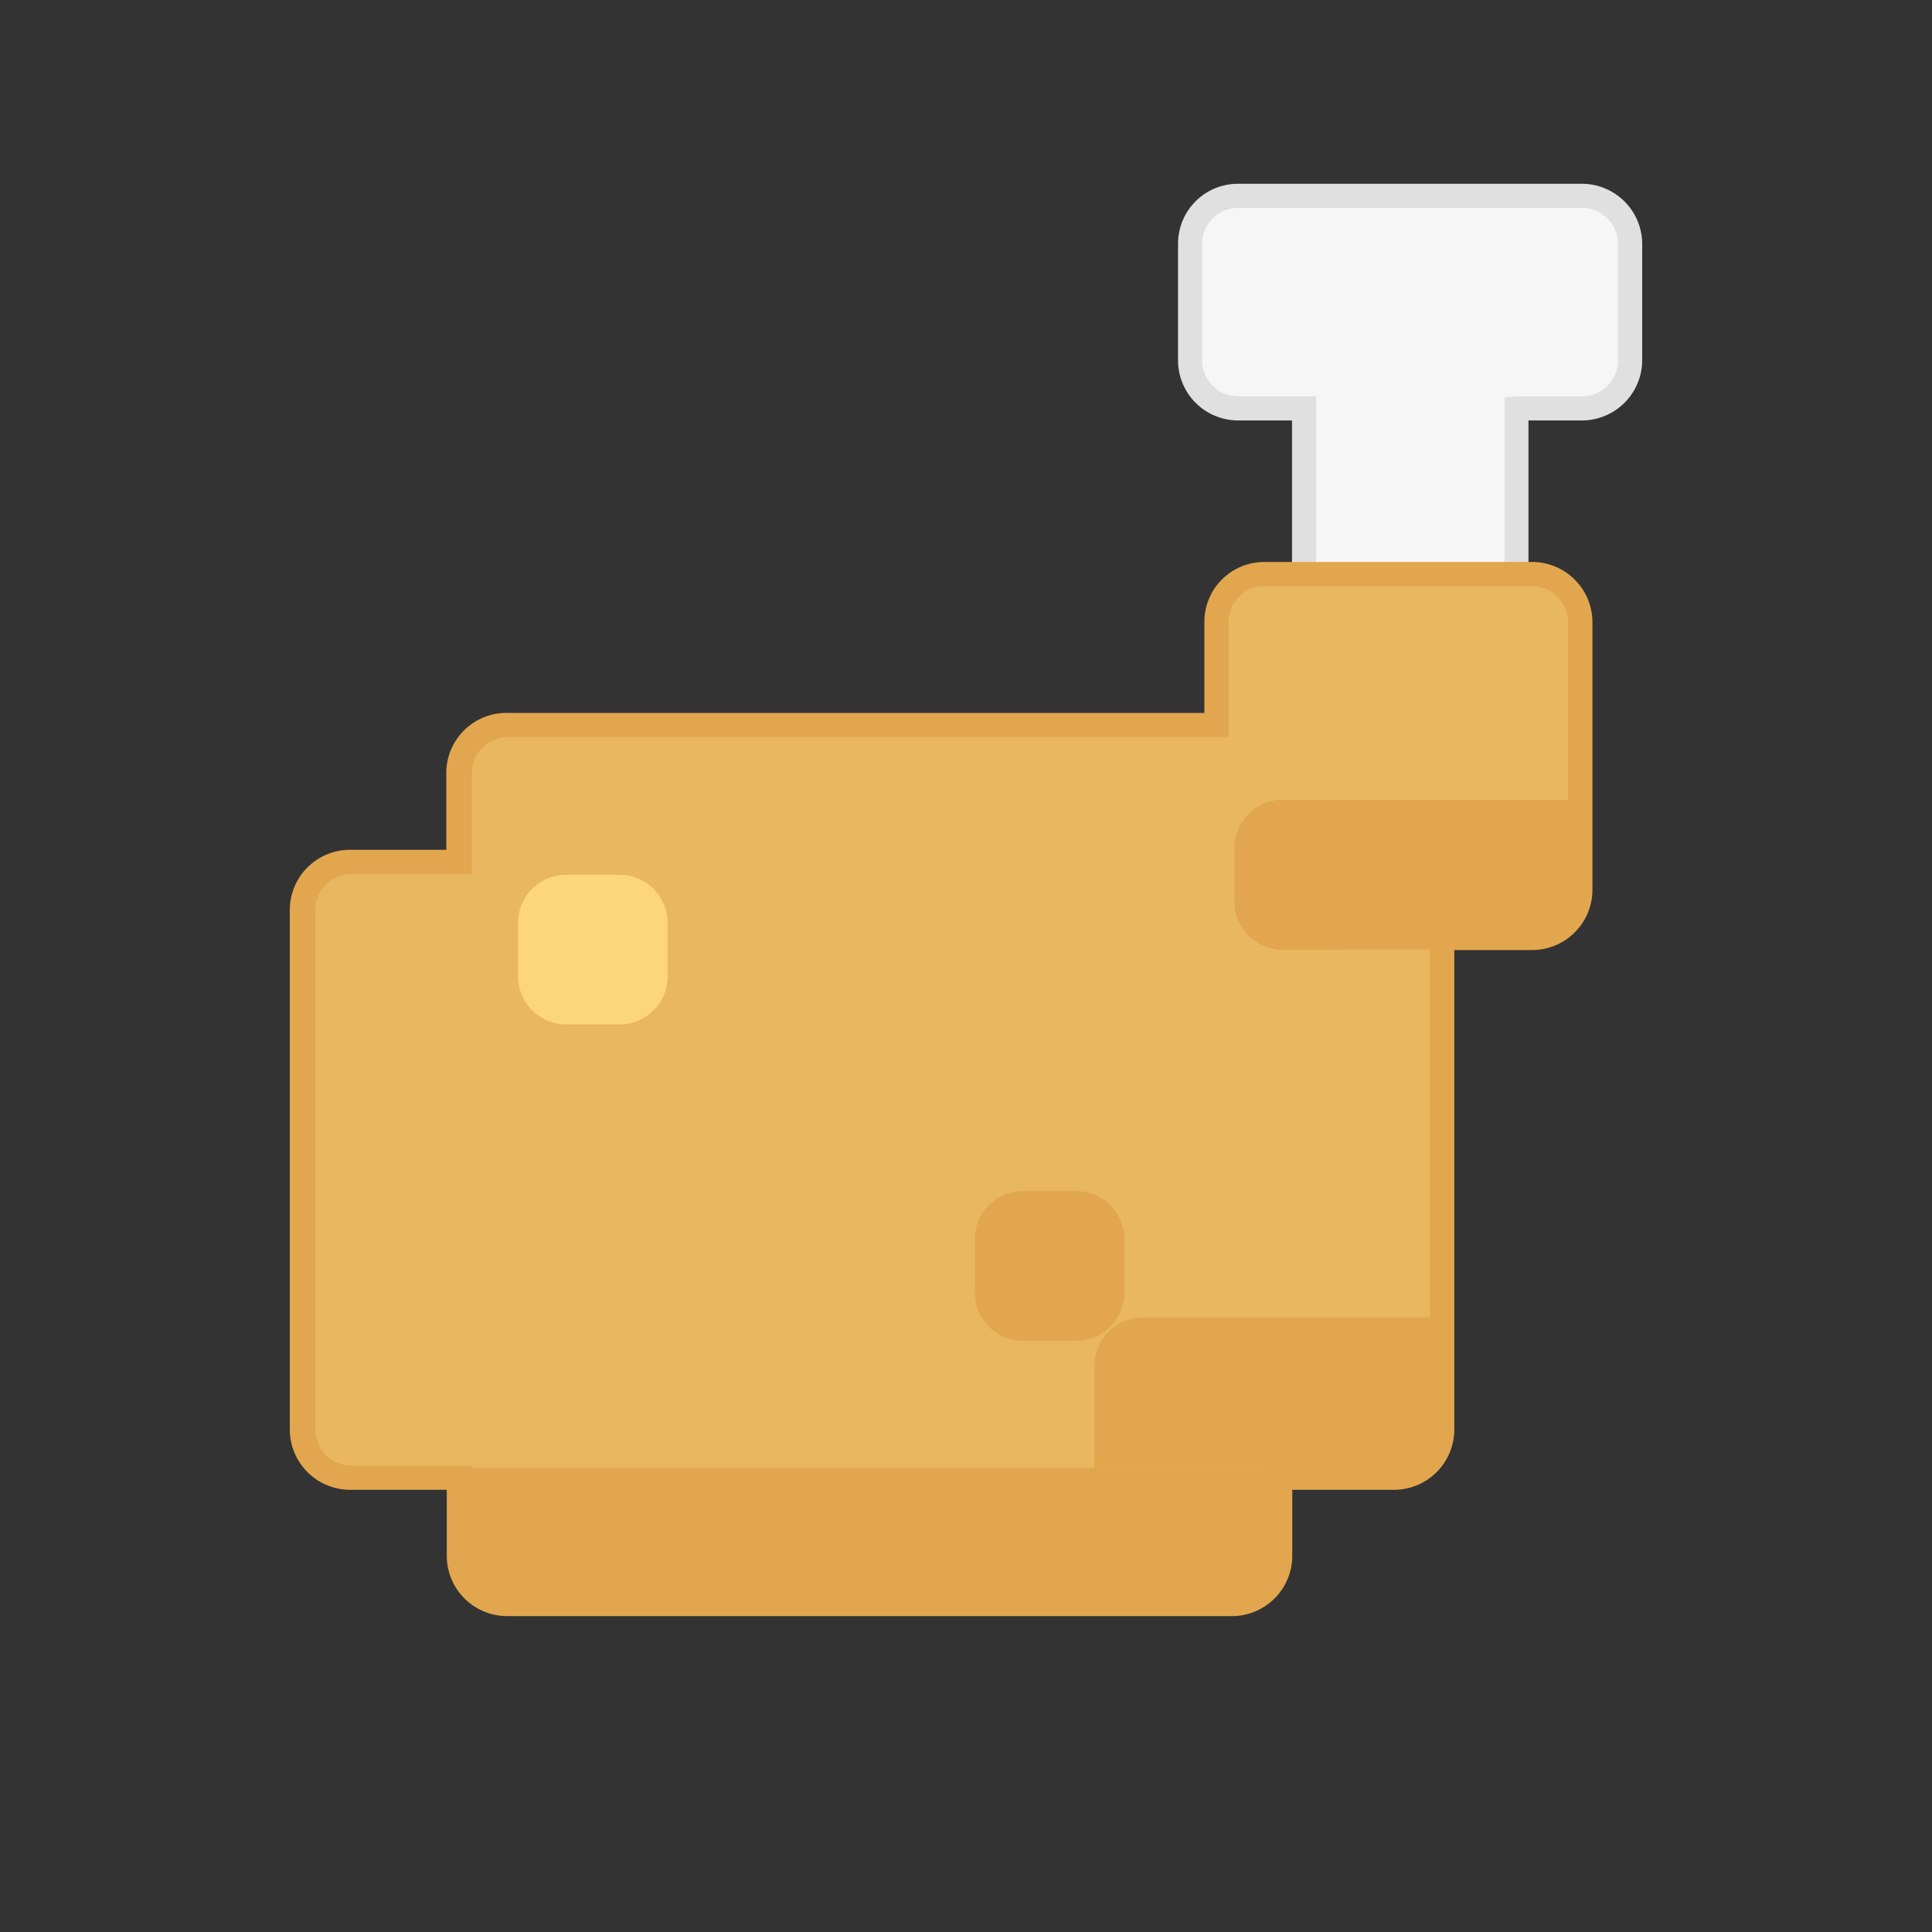 <svg id="Layer_1" data-name="Layer 1" xmlns="http://www.w3.org/2000/svg" viewBox="0 0 80 80"><rect x="0" y="0" width="80" height="80" fill="#333333" stroke="none"/><defs><style>.cls-1{fill:#f6f6f6;}.cls-2{fill:#e0e0e0;}.cls-3{fill:#e8b75f;}.cls-4{fill:#e2a64f;}.cls-5{fill:#fdd57a;}</style></defs><path class="cls-1" d="M65.52,8.11H51.26a2,2,0,0,0-2,2v4.83a2,2,0,0,0,2,2H54s0,0,0,0V28.22a2,2,0,0,0,2,2H60.8a2,2,0,0,0,2-2V17s0,0,0-.05h2.73a2,2,0,0,0,2-2V10.1A2,2,0,0,0,65.52,8.11Z"/><path class="cls-2" d="M60.8,30.72H56a2.5,2.5,0,0,1-2.5-2.5V17.41H51.27a2.49,2.49,0,0,1-2.49-2.49V10.09a2.48,2.48,0,0,1,2.48-2.48H65.52A2.5,2.5,0,0,1,68,10.1v4.82a2.5,2.5,0,0,1-2.49,2.49H63.29V28.22A2.5,2.5,0,0,1,60.8,30.72ZM51.26,8.61a1.48,1.48,0,0,0-1.48,1.48v4.83a1.49,1.49,0,0,0,1.49,1.49H54.5V28.22a1.5,1.5,0,0,0,1.5,1.5H60.8a1.5,1.5,0,0,0,1.5-1.5V16.46l.49-.05h2.73A1.49,1.49,0,0,0,67,14.92V10.1a1.49,1.49,0,0,0-1.49-1.49Z"/><path class="cls-3" d="M63.44,23.77H52.35a2,2,0,0,0-2,2V30H21a2,2,0,0,0-2,2v3.69h-4.5a2,2,0,0,0-2,2V59.2a2,2,0,0,0,2,2H19v3.24a2,2,0,0,0,2,2H51a2,2,0,0,0,2-2V61.19h4.72a2,2,0,0,0,2-2V38.84h3.72a2,2,0,0,0,2-2V25.76A2,2,0,0,0,63.44,23.77Z"/><path class="cls-4" d="M51,66.92H21a2.5,2.5,0,0,1-2.5-2.49V61.69h-4a2.5,2.5,0,0,1-2.5-2.49V37.67a2.49,2.49,0,0,1,2.48-2.48h4V32A2.49,2.49,0,0,1,21,29.52H49.87V25.75a2.48,2.48,0,0,1,2.48-2.48H63.44a2.5,2.5,0,0,1,2.5,2.49V36.85a2.5,2.5,0,0,1-2.5,2.49H60.22V59.2a2.5,2.5,0,0,1-2.49,2.49H53.51v2.74A2.5,2.5,0,0,1,51,66.92ZM14.54,36.19a1.49,1.49,0,0,0-1.48,1.48V59.2a1.5,1.5,0,0,0,1.5,1.49h5v3.74A1.5,1.5,0,0,0,21,65.92H51a1.5,1.5,0,0,0,1.5-1.49V60.69h5.22a1.49,1.49,0,0,0,1.49-1.49V38.34h4.22a1.5,1.5,0,0,0,1.5-1.49V25.76a1.5,1.5,0,0,0-1.5-1.49H52.35a1.48,1.48,0,0,0-1.48,1.48v4.77H21A1.49,1.49,0,0,0,19.54,32v4.19Z"/><path class="cls-4" d="M20.77,60.79H51a2,2,0,0,1,2,2v3.64a0,0,0,0,1,0,0H18.78a0,0,0,0,1,0,0V62.78A2,2,0,0,1,20.77,60.79Z" transform="translate(71.78 127.21) rotate(-180)"/><path class="cls-4" d="M47.31,54.58H59.53a0,0,0,0,1,0,0v4.23a2,2,0,0,1-2,2H45.32a0,0,0,0,1,0,0V56.57A2,2,0,0,1,47.31,54.58Z" transform="translate(104.85 115.37) rotate(-180)"/><path class="cls-4" d="M42.33,49.31h2.19a2,2,0,0,1,2,2v2.2a2,2,0,0,1-2,2h-2.2a2,2,0,0,1-2-2V51.31a2,2,0,0,1,2-2Z" transform="translate(86.88 104.83) rotate(-180)"/><path class="cls-5" d="M23.42,36.22H25.6a2,2,0,0,1,2,2v2.2a2,2,0,0,1-2,2h-2.2a2,2,0,0,1-2-2V38.21A2,2,0,0,1,23.42,36.22Z" transform="translate(49.05 78.64) rotate(-180)"/><path class="cls-4" d="M53.09,33.11h2.19a2,2,0,0,1,2,2v2.2a2,2,0,0,1-2,2h-2.2a2,2,0,0,1-2-2V35.11A2,2,0,0,1,53.09,33.11Z" transform="translate(108.4 72.43) rotate(-180)"/><path class="cls-4" d="M53.09,33.11H63.41a2,2,0,0,1,2,2v2.2a2,2,0,0,1-2,2H51.1a0,0,0,0,1,0,0V35.11A2,2,0,0,1,53.09,33.11Z" transform="translate(116.53 72.43) rotate(-180)"/></svg>